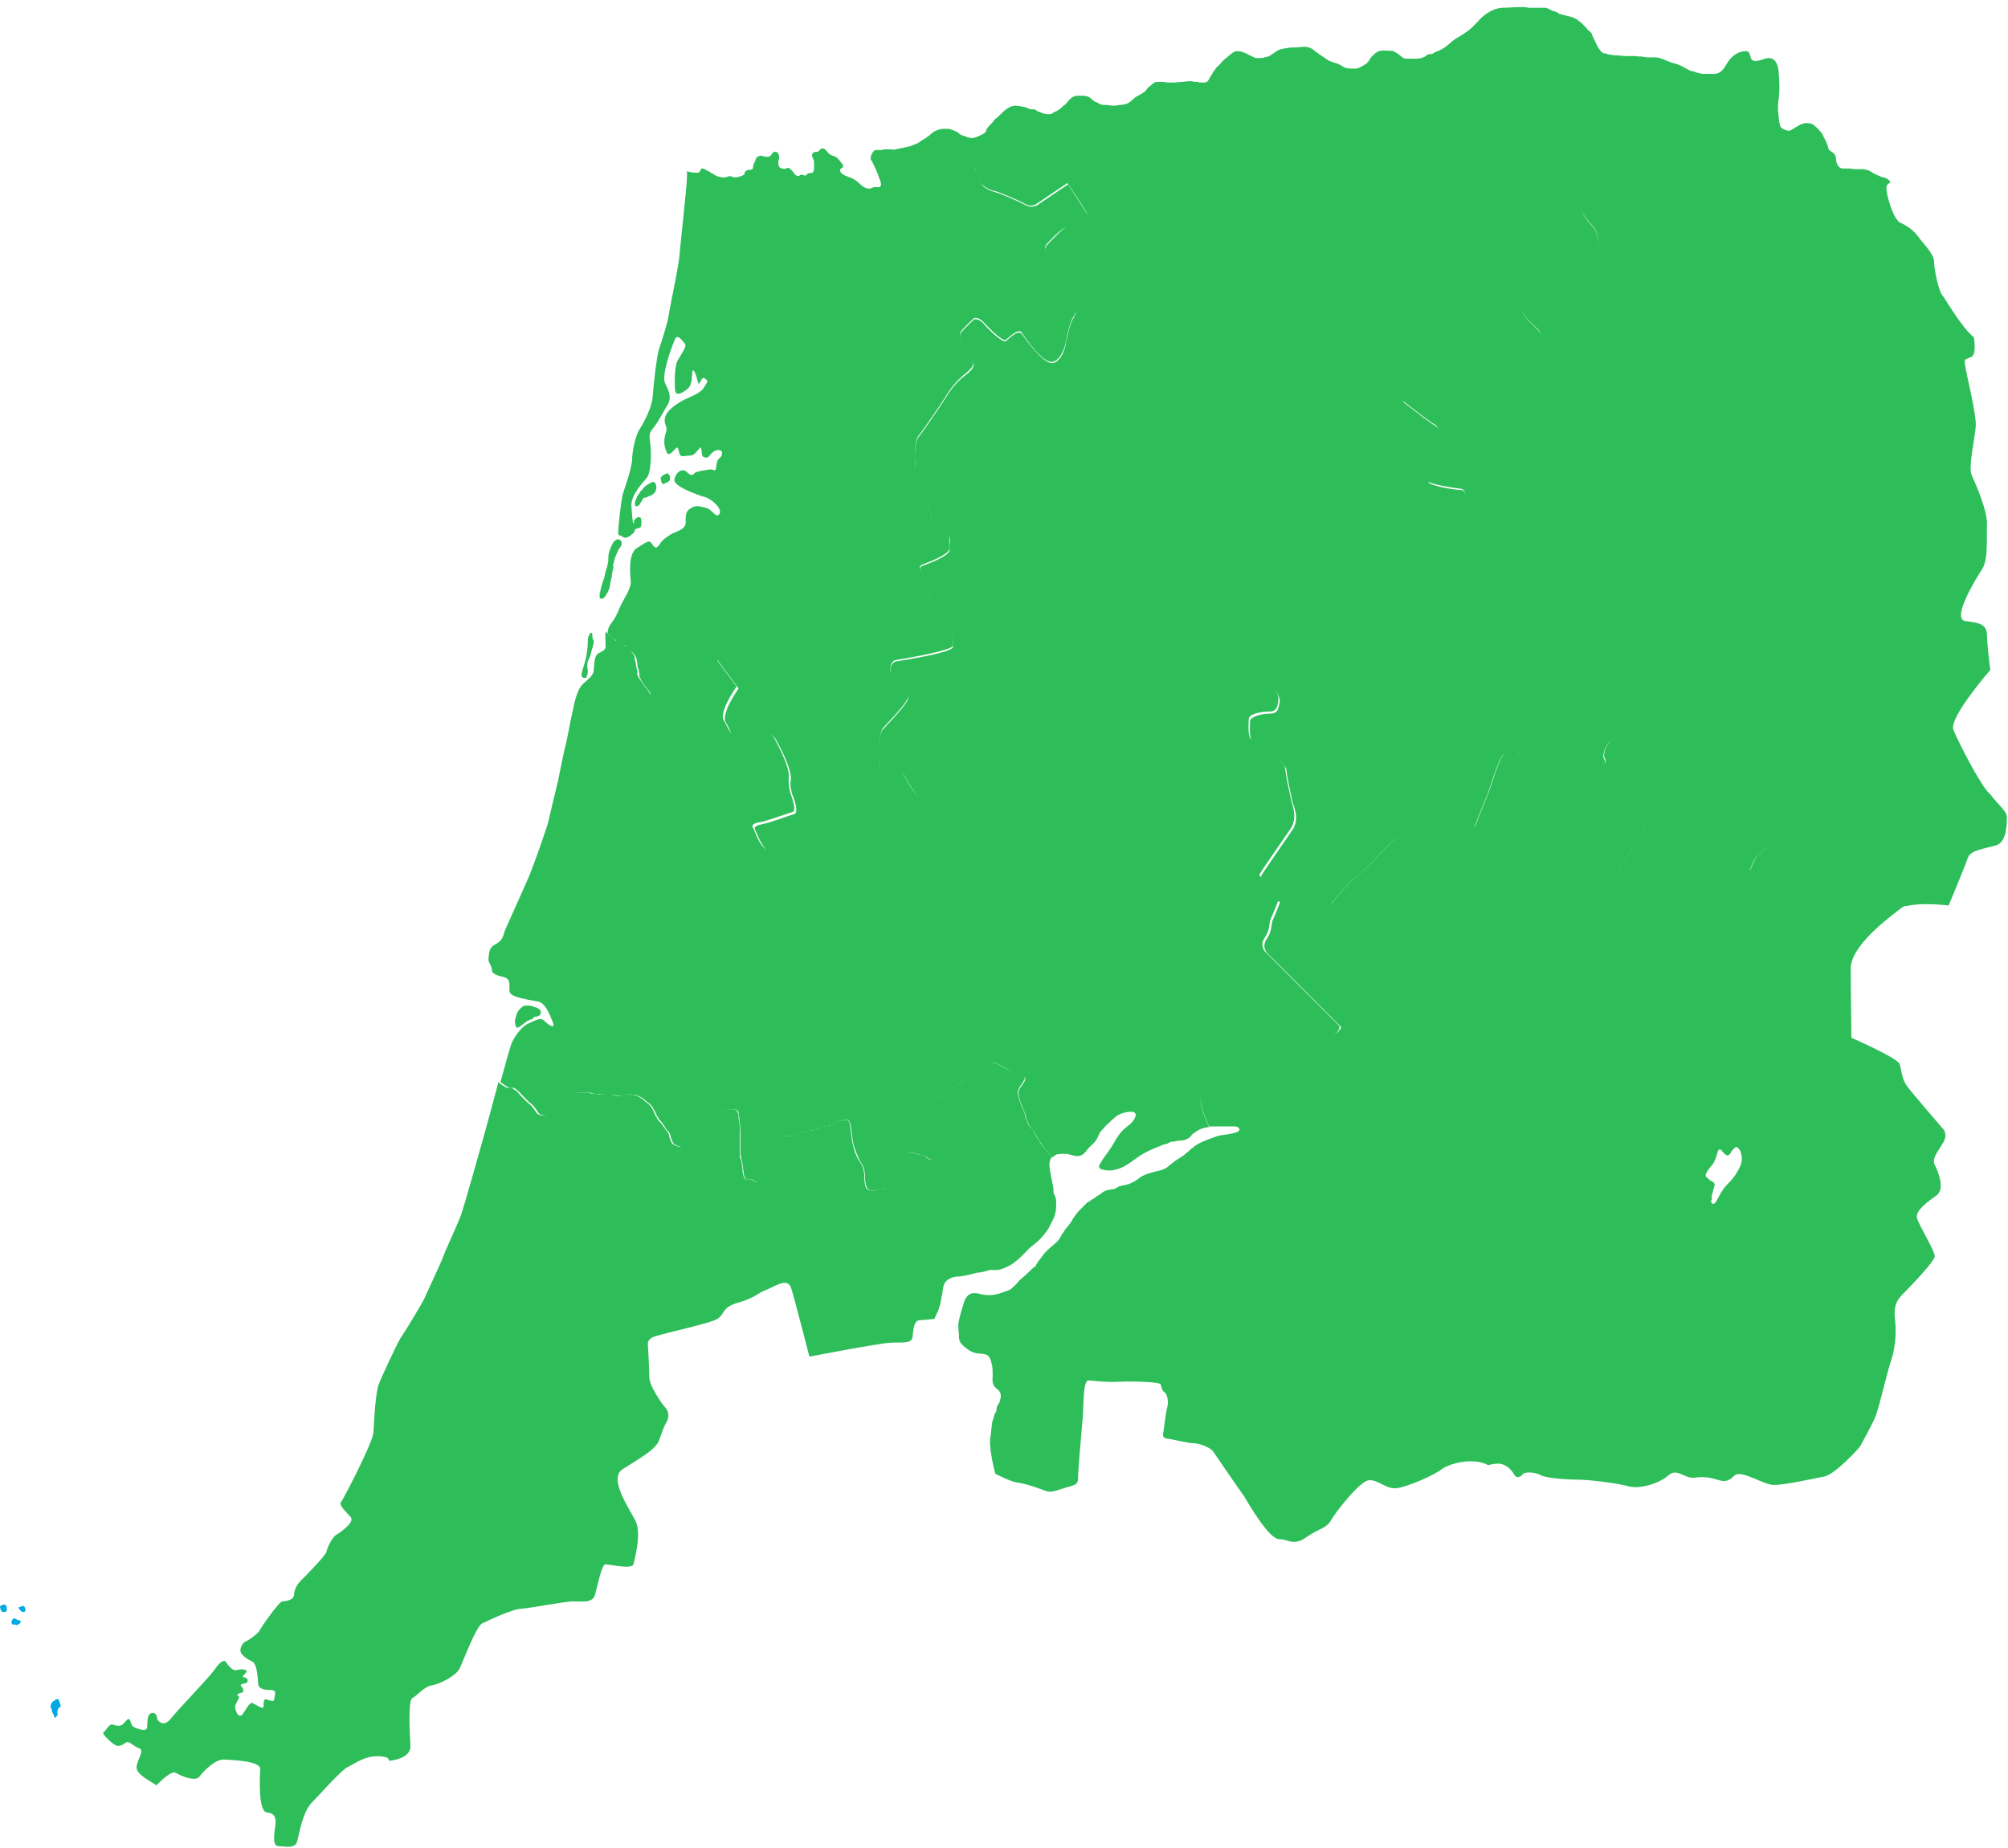 <svg width="239" height="220" viewBox="0 0 239 220" fill="none" xmlns="http://www.w3.org/2000/svg">
<path d="M238.867 97.307C238.867 98.016 238.867 100.221 237.607 100.614C236.347 101.008 234.536 101.166 234.221 102.111C233.906 103.055 231.937 107.78 231.937 107.78C231.937 107.78 228.708 107.387 226.897 107.859C225.559 106.599 223.196 104.315 222.803 103.843C222.251 103.134 221.621 103.292 221.621 103.292C221.621 103.292 217.684 103.056 216.267 103.134C214.928 103.213 214.298 102.504 213.747 102.111C213.274 101.717 211.542 100.693 211.069 100.614C210.597 100.457 209.573 101.559 209.258 101.796C208.865 101.953 208.628 102.819 208.392 103.292C208.235 103.843 207.762 103.764 207.211 103.922C206.738 104.079 203.982 104.394 203.116 104.315C202.25 104.237 198.943 104.945 198.391 104.867C197.84 104.788 193.194 104.079 192.643 104.158C192.092 104.237 193.352 102.268 193.982 101.481C194.533 100.693 195.635 98.488 196.187 97.543C196.738 96.598 196.816 91.401 196.895 90.771C196.974 90.141 195.872 89.433 195.084 88.802C194.297 88.173 192.407 88.173 191.855 88.173C191.383 88.173 190.596 89.826 190.911 90.299C191.226 90.771 190.911 91.007 190.359 91.165C189.729 91.322 188.312 90.22 187.839 89.905C187.367 89.511 185.32 89.748 184.69 89.511C184.06 89.354 182.091 89.511 181.619 89.511C181.146 89.511 180.831 89.669 180.752 89.826C180.674 89.905 180.28 89.905 180.201 89.826C180.122 89.669 179.65 89.59 179.02 89.748C178.469 89.905 177.288 94 177.051 94.551C176.815 95.102 175.791 97.622 175.634 98.094C175.555 98.646 174.768 98.567 174.61 98.646C174.374 98.725 174.216 98.803 173.98 98.882C173.744 98.961 173.35 99.118 172.878 99.197C172.405 99.276 171.618 99.669 171.145 99.748C170.673 99.827 169.334 99.512 168.704 99.748C168.074 100.063 167.444 99.591 166.736 99.591C165.948 99.591 165.161 100.772 164.767 101.087C164.373 101.481 162.641 103.449 161.853 104C161.066 104.473 158.782 107.072 158.546 107.465C158.231 107.859 157.759 108.016 157.286 107.859C156.735 107.702 153.979 107.702 152.955 107.702C152.798 107.702 152.561 107.623 152.325 107.387C151.301 106.599 150.041 104.394 150.041 104.394C150.041 104.237 153.034 99.984 153.821 98.803C154.688 97.543 154.058 96.126 153.821 95.417C153.664 94.709 153.191 92.504 153.113 91.637C153.034 90.771 149.727 88.487 149.175 88.33C148.624 88.094 148.782 86.519 148.782 85.889C148.782 85.259 150.278 84.944 151.144 84.944C152.01 84.944 152.168 84.55 152.325 83.448C152.404 82.345 149.963 80.298 149.963 80.298C150.829 79.432 151.38 78.802 152.719 78.723C154.215 78.644 159.806 78.408 160.987 77.384C162.247 76.361 163.665 75.18 165.476 74.865C167.287 74.55 171.46 73.526 171.539 72.266C171.618 71.006 171.539 69.904 172.09 69.195C172.642 68.486 172.248 68.25 172.642 67.777C172.956 67.305 173.744 66.281 173.744 65.021C173.744 63.761 174.138 61.163 174.295 60.375C174.453 59.588 174.689 58.249 173.823 58.17C173.035 58.092 169.964 57.619 169.964 57.225C169.964 56.753 171.145 51.635 171.145 51.635C171.145 51.635 171.46 50.926 170.752 50.532C170.043 50.138 167.051 47.776 167.051 47.776C167.051 47.776 166.657 47.54 166.972 46.91C167.287 46.359 172.327 37.539 172.327 37.539L179.965 46.122L183.272 40.61C183.272 40.61 183.823 39.98 183.036 39.193C182.249 38.405 180.359 36.83 181.146 36.122C181.933 35.413 182.642 34.626 183.823 34.626C184.926 34.626 185.477 34.547 186.107 34.074C186.737 33.602 190.359 31.633 190.281 29.901C190.202 28.168 190.123 27.46 189.572 26.908C189.099 26.357 187.682 24.94 188.312 24.074C188.942 23.207 191.855 19.428 192.092 17.616C192.407 15.805 193.273 13.679 193.43 13.128C193.588 12.577 194.69 10.136 194.769 9.269C194.848 8.403 194.69 6.75 194.69 6.75C194.927 6.75 195.163 6.671 195.478 6.75C195.635 6.75 195.872 6.828 196.029 6.828C196.265 6.828 196.501 6.828 196.738 6.828C196.974 6.828 197.289 6.828 197.525 6.907C198.076 7.064 198.628 7.379 199.258 7.537C199.966 7.694 200.518 8.088 201.147 8.403C201.305 8.482 201.384 8.482 201.462 8.482C201.62 8.482 201.777 8.561 201.935 8.639C202.25 8.718 202.486 8.797 202.801 8.797C203.195 8.797 203.589 8.797 203.904 8.797C204.297 8.797 204.612 8.718 204.849 8.482C205.164 8.246 205.321 7.931 205.557 7.537C205.951 6.907 206.423 6.435 207.132 6.198C207.368 6.12 207.762 6.041 207.998 6.12C208.313 6.277 208.313 6.671 208.392 6.907C208.55 7.301 208.865 7.301 209.258 7.222C209.731 7.143 210.124 6.907 210.597 6.907C211.384 6.986 211.621 7.773 211.699 8.482C211.778 9.584 211.857 10.687 211.699 11.789C211.621 12.262 211.621 12.655 211.621 13.128C211.699 13.6 211.699 14.073 211.778 14.545C211.857 14.86 211.857 15.097 212.093 15.254C212.329 15.412 212.644 15.569 212.959 15.569C213.274 15.49 213.511 15.254 213.826 15.097C214.298 14.782 214.849 14.545 215.479 14.703C215.637 14.703 215.873 14.86 216.03 15.018C216.267 15.175 216.424 15.412 216.66 15.648C216.818 15.805 216.975 16.041 217.054 16.278C217.29 16.75 217.527 17.144 217.605 17.616C217.684 18.01 218.078 18.01 218.314 18.325C218.629 18.64 218.472 19.113 218.629 19.428C218.708 19.585 218.786 19.821 218.944 19.9C219.101 20.058 219.259 20.058 219.495 20.058C219.731 20.058 219.968 20.058 220.125 20.058C220.283 20.058 220.519 20.136 220.755 20.136C220.991 20.136 221.228 20.136 221.464 20.136H221.779C221.936 20.136 222.015 20.215 222.173 20.215C222.566 20.294 222.881 20.609 223.275 20.766C223.432 20.845 223.669 20.924 223.826 21.003C223.984 21.081 224.22 21.16 224.377 21.16C224.377 21.16 224.929 21.396 225.007 21.711C224.692 21.869 224.456 22.105 224.535 22.577C224.692 23.916 225.48 26.2 226.189 26.515C226.897 26.83 227.764 27.381 228.315 28.168C228.866 28.956 230.205 30.216 230.205 31.161C230.205 32.106 230.756 34.626 231.15 35.098C231.543 35.57 233.512 39.035 234.929 40.138C234.929 40.138 235.323 42.185 234.614 42.5C233.906 42.815 233.748 42.657 233.906 43.524C233.984 44.311 235.244 49.272 235.166 50.69C235.087 52.107 234.221 55.651 234.693 56.596C235.166 57.619 236.583 60.848 236.504 62.502C236.426 64.155 236.662 66.517 235.953 67.699C235.166 68.88 232.252 73.683 233.906 73.92C235.559 74.156 236.426 74.235 236.504 75.573C236.504 76.912 236.898 79.747 236.898 79.747C236.898 79.747 232.016 85.338 232.488 86.834C233.039 88.251 235.953 93.921 236.898 94.551C237.607 95.575 238.945 96.598 238.867 97.307Z" fill="#2DBE5A"/>
<path d="M194.848 9.427C194.848 10.293 193.745 12.655 193.509 13.285C193.352 13.837 192.485 15.963 192.17 17.774C191.855 19.585 189.021 23.365 188.391 24.231C187.761 25.097 189.178 26.515 189.651 27.066C190.123 27.617 190.202 28.326 190.359 30.058C190.438 31.791 186.816 33.759 186.186 34.232C185.556 34.704 185.083 34.783 183.902 34.783C182.8 34.783 182.012 35.571 181.225 36.279C180.437 36.988 182.406 38.563 183.115 39.35C183.902 40.138 183.351 40.768 183.351 40.768L180.044 46.28L172.405 37.697C172.405 37.697 167.365 46.437 167.05 47.067C166.736 47.619 167.129 47.934 167.129 47.934C167.129 47.934 170.122 50.296 170.83 50.69C171.539 51.083 171.224 51.792 171.224 51.792C171.224 51.792 170.043 56.989 170.043 57.383C170.043 57.777 173.114 58.328 173.901 58.328C174.768 58.407 174.453 59.745 174.374 60.533C174.216 61.32 173.823 63.919 173.823 65.179C173.823 66.439 173.035 67.541 172.72 67.935C172.405 68.407 172.799 68.722 172.169 69.352C171.618 70.061 171.618 71.242 171.618 72.424C171.539 73.605 167.444 74.707 165.554 75.022C163.743 75.337 162.326 76.518 161.066 77.542C159.806 78.566 154.294 78.802 152.798 78.881C151.459 78.959 150.908 79.589 150.041 80.456C149.963 80.534 149.884 80.692 149.726 80.77C148.703 81.794 146.183 84.472 145.474 85.18C144.687 85.889 141.616 87.543 140.513 88.094C139.411 88.566 137.363 89.905 137.048 90.299C136.733 90.692 134.844 92.267 133.584 93.37C132.324 94.472 130.119 96.598 129.095 97.543C128.071 98.488 125.394 97.78 124.528 97.465C123.662 97.15 122.48 97.15 121.299 97.15C120.118 97.15 117.362 98.488 116.811 98.882C116.26 99.197 115.787 98.725 115.551 98.331C115.315 97.937 113.818 97.543 113.031 97.071C112.243 96.598 110.354 95.732 109.724 95.338C109.172 94.945 107.991 92.976 107.597 92.267C107.204 91.559 105.944 91.637 104.999 91.716C104.92 91.716 104.841 91.716 104.763 91.795C104.763 91.795 104.369 87.543 105.078 86.834C105.708 86.125 108.385 83.448 108.07 82.975C107.755 82.503 105.865 80.534 105.944 79.983C106.023 79.353 106.101 78.881 106.653 78.723C107.204 78.644 113.425 77.699 113.425 76.991C113.346 76.282 113.582 75.18 112.873 74.707C112.165 74.235 111.062 72.975 110.826 71.793C110.59 70.612 110.275 69.431 110.039 68.801C109.802 68.25 109.251 67.62 109.724 67.384C110.275 67.147 113.188 66.203 113.031 65.336C112.952 64.47 113.346 63.84 112.558 63.289C111.771 62.738 110.905 62.502 110.905 62.108C110.905 61.793 110.511 60.297 110.354 59.667C110.196 58.958 108.936 56.202 108.936 55.651C108.936 55.021 108.7 52.816 109.33 52.028C109.96 51.241 112.322 47.776 112.637 47.225C112.952 46.674 113.582 45.807 114.37 45.099C115.157 44.39 116.338 43.839 115.708 42.815C115.157 41.791 113.74 40.295 114.448 39.508C115.078 38.799 115.945 38.012 115.945 38.012C115.945 38.012 116.417 37.854 117.047 38.484C117.598 39.193 119.331 40.846 119.724 40.61C120.118 40.295 121.142 39.193 121.614 39.744C122.008 40.295 124.292 43.524 125.394 43.209C126.575 42.815 126.89 40.846 126.89 40.689C126.89 40.61 127.363 38.484 127.678 38.012C127.993 37.539 128.229 36.83 127.756 36.752C127.284 36.594 126.654 36.279 126.339 35.571C126.024 34.862 124.528 30.294 124.528 30.294C124.528 30.294 124.134 29.743 124.607 29.192C125.079 28.72 126.418 27.145 127.363 26.751C128.308 26.357 129.725 25.963 129.41 25.412C129.095 24.861 127.048 21.79 127.048 21.79L123.425 24.231C123.425 24.231 122.795 24.782 121.929 24.231C121.063 23.759 119.094 22.971 118.701 22.814C118.228 22.735 117.126 22.42 116.811 21.79C116.417 21.16 116.26 20.53 116.023 20.136C115.787 19.743 115.708 19.585 115.945 19.191C116.102 18.798 117.677 16.357 117.362 15.412C117.441 15.412 117.441 15.333 117.519 15.254C117.677 15.018 117.913 14.782 118.149 14.545C118.228 14.467 118.307 14.309 118.464 14.152C118.622 14.073 118.779 13.915 118.937 13.758C119.252 13.443 119.488 13.207 119.803 12.97C119.961 12.892 120.039 12.813 120.197 12.734C120.354 12.655 120.512 12.655 120.669 12.577C121.063 12.577 121.535 12.655 121.929 12.734C122.165 12.813 122.402 12.892 122.559 12.97C122.717 13.049 122.953 12.97 123.189 13.049C123.268 13.049 123.347 13.128 123.425 13.207C123.504 13.285 123.74 13.285 123.819 13.364C123.977 13.443 124.055 13.443 124.213 13.522C124.37 13.522 124.607 13.6 124.764 13.6C124.922 13.6 125.079 13.6 125.237 13.522C125.315 13.443 125.394 13.364 125.473 13.364C125.552 13.285 125.63 13.285 125.788 13.207C125.945 13.128 126.103 12.97 126.26 12.892L126.575 12.577C126.654 12.498 126.733 12.498 126.811 12.419C126.969 12.262 127.126 12.025 127.284 11.868C127.363 11.789 127.52 11.632 127.678 11.553C127.756 11.474 127.993 11.474 128.071 11.396C128.308 11.396 128.544 11.396 128.701 11.396C129.016 11.396 129.41 11.396 129.725 11.632C129.883 11.71 129.961 11.868 130.119 11.947C130.197 12.025 130.276 12.104 130.355 12.104C130.591 12.183 130.827 12.341 130.985 12.419C131.221 12.498 131.457 12.498 131.694 12.498C131.93 12.498 132.166 12.577 132.481 12.577C132.717 12.577 132.954 12.577 133.19 12.498C133.347 12.498 133.584 12.498 133.741 12.419C133.741 12.419 133.82 12.419 133.899 12.419C133.977 12.419 134.056 12.341 134.135 12.341C134.292 12.262 134.45 12.183 134.529 12.104C134.844 11.868 135.001 11.632 135.316 11.474C135.631 11.317 135.867 11.159 136.103 11.002C136.261 10.923 136.418 10.766 136.497 10.608C136.576 10.529 136.655 10.372 136.812 10.293C136.97 10.214 137.048 10.057 137.206 9.978C137.285 9.899 137.285 9.899 137.363 9.821C137.6 9.742 137.915 9.742 138.23 9.742C138.545 9.742 138.781 9.821 139.096 9.821C139.332 9.821 139.568 9.821 139.804 9.821C140.119 9.821 140.434 9.742 140.749 9.742C140.986 9.742 141.301 9.663 141.537 9.663C141.773 9.663 141.931 9.663 142.167 9.742C142.246 9.742 142.403 9.742 142.482 9.742C142.561 9.742 142.718 9.821 142.797 9.821C142.954 9.821 143.191 9.821 143.348 9.821C143.506 9.821 143.663 9.742 143.742 9.663C143.899 9.506 143.978 9.191 144.135 9.033C144.214 8.876 144.293 8.797 144.372 8.639C144.45 8.482 144.608 8.324 144.687 8.167C144.765 8.009 144.923 7.931 145.08 7.773C145.159 7.694 145.159 7.616 145.238 7.616C145.317 7.458 145.474 7.38 145.553 7.222C145.71 7.143 145.789 6.986 145.947 6.907C146.104 6.75 146.34 6.592 146.498 6.435C146.655 6.356 146.892 6.12 147.049 6.12C147.207 6.041 147.443 6.12 147.6 6.12C148.073 6.198 148.467 6.435 148.939 6.671C149.096 6.75 149.254 6.828 149.49 6.907C149.648 6.907 149.805 6.907 149.963 6.907C150.12 6.907 150.356 6.907 150.514 6.828C150.829 6.75 151.065 6.75 151.301 6.513C151.616 6.356 151.853 6.12 152.168 5.962C152.325 5.883 152.483 5.883 152.64 5.805C152.798 5.805 153.034 5.726 153.191 5.726C153.506 5.647 153.821 5.647 154.136 5.647C154.53 5.647 154.845 5.568 155.239 5.568C155.554 5.568 155.947 5.647 156.262 5.883C156.341 5.962 156.499 6.041 156.656 6.198C156.814 6.277 156.971 6.435 157.129 6.513C157.365 6.671 157.68 6.907 157.916 7.065C158.467 7.458 159.176 7.458 159.727 7.852C160.121 8.167 160.672 8.167 161.145 8.167C161.617 8.246 162.168 7.852 162.562 7.616C162.798 7.458 162.956 7.222 163.034 7.065C163.192 6.75 163.428 6.592 163.586 6.435C163.743 6.277 163.979 6.12 164.294 6.041C164.609 5.962 164.924 6.041 165.239 6.041C165.397 6.041 165.554 6.041 165.633 6.041C165.791 6.041 165.869 6.12 166.027 6.198C166.263 6.277 166.499 6.513 166.735 6.671C166.972 6.907 167.129 6.986 167.444 6.986C167.759 6.986 167.995 6.986 168.31 6.986C168.625 6.986 168.862 6.986 169.177 6.907C169.413 6.828 169.649 6.75 169.885 6.513C170.043 6.435 170.2 6.435 170.358 6.435C170.515 6.435 170.673 6.277 170.83 6.198C171.303 6.041 171.775 5.805 172.169 5.49C172.641 5.096 173.035 4.702 173.508 4.466C174.059 4.151 174.531 3.836 175.004 3.442C175.398 3.127 175.712 2.734 176.027 2.419C176.736 1.631 177.76 1.001 178.784 0.922C179.492 0.922 180.201 0.844 180.91 0.844C181.225 0.844 181.618 0.844 181.933 0.922C182.248 0.922 182.406 0.922 182.721 0.922H183.902C184.06 0.922 184.217 1.001 184.375 1.08C184.532 1.159 184.69 1.237 184.847 1.316C185.005 1.316 185.162 1.395 185.32 1.474C185.398 1.474 185.477 1.552 185.556 1.631C185.871 1.71 186.107 1.789 186.422 1.867C186.658 1.946 186.894 1.946 187.052 2.025C187.603 2.182 188.076 2.576 188.469 2.97C188.548 3.048 188.627 3.127 188.706 3.206C188.784 3.285 188.863 3.363 188.942 3.521C189.021 3.6 189.178 3.678 189.336 3.836C189.414 3.915 189.493 4.072 189.493 4.151C189.651 4.545 189.887 4.938 190.044 5.332C190.202 5.568 190.28 5.805 190.438 5.962C190.517 6.041 190.595 6.198 190.753 6.277C190.832 6.356 190.989 6.356 191.068 6.356C191.304 6.435 191.54 6.513 191.777 6.513C192.013 6.592 192.249 6.592 192.485 6.592C192.8 6.592 193.115 6.671 193.43 6.671C193.824 6.671 194.296 6.671 194.69 6.671C194.769 6.671 194.769 6.671 194.848 6.671C194.769 6.907 194.926 8.482 194.848 9.427Z" fill="#2DBE5A"/>
<path d="M231.307 135.971C231.937 134.869 231.15 134.239 231.15 134.239C231.15 134.239 227.606 130.144 226.976 129.278C226.346 128.412 226.346 127.467 226.11 126.679C225.952 125.97 220.362 123.529 220.362 123.529C220.362 123.529 220.283 117.938 220.283 115.261C220.283 112.584 224.85 109.198 226.189 108.174C226.346 108.016 226.661 107.859 226.976 107.78C225.637 106.52 223.275 104.237 222.881 103.764C222.33 103.055 221.7 103.213 221.7 103.213C221.7 103.213 217.763 102.977 216.345 103.055C215.007 103.134 214.377 102.425 213.826 102.032C213.353 101.638 211.621 100.614 211.148 100.536C210.676 100.378 209.652 101.481 209.337 101.717C208.943 101.874 208.707 102.74 208.471 103.213C208.313 103.764 207.841 103.685 207.29 103.843C206.817 104 204.061 104.315 203.195 104.237C202.329 104.158 199.021 104.867 198.47 104.788C197.919 104.709 193.273 104 192.722 104.079C192.171 104.158 193.43 102.189 194.06 101.402C194.612 100.614 195.714 98.409 196.265 97.465C196.817 96.519 196.895 91.322 196.974 90.692C197.053 90.062 195.95 89.354 195.163 88.724C194.375 88.094 192.486 88.094 191.934 88.094C191.462 88.094 190.674 89.747 190.989 90.22C191.304 90.692 190.989 90.929 190.438 91.086C189.808 91.244 188.391 90.141 187.918 89.826C187.446 89.432 185.398 89.669 184.768 89.432C184.138 89.275 182.17 89.432 181.697 89.432C181.225 89.432 180.91 89.59 180.831 89.747C180.752 89.826 180.359 89.826 180.28 89.747C180.201 89.59 179.729 89.511 179.099 89.669C178.548 89.826 177.366 93.921 177.13 94.472C176.894 95.023 175.87 97.543 175.713 98.016C175.634 98.567 174.846 98.488 174.689 98.567C174.453 98.646 174.295 98.724 174.059 98.803C173.823 98.882 173.429 99.039 172.957 99.118C172.484 99.197 171.697 99.591 171.224 99.669C170.752 99.748 169.413 99.433 168.783 99.669C168.153 99.984 167.523 99.512 166.814 99.512C166.027 99.512 165.24 100.693 164.846 101.008C164.452 101.402 162.72 103.37 161.932 103.922C161.145 104.394 158.861 106.993 158.625 107.386C158.31 107.78 157.837 107.938 157.365 107.78C156.814 107.623 154.058 107.623 153.034 107.623C152.876 107.623 152.64 107.544 152.404 107.308C152.404 107.308 151.695 109.119 151.459 109.591C151.302 110.064 151.38 110.93 150.75 111.796C150.12 112.741 150.829 113.45 150.829 113.45C150.829 113.45 159.176 121.797 159.57 122.191C159.964 122.584 157.522 124.159 156.499 124.868C155.475 125.577 154.845 126.6 153.979 127.939C153.113 129.278 152.089 129.278 150.987 129.593C149.963 129.986 148.073 129.042 146.971 128.727C145.868 128.412 143.663 129.986 143.033 130.459C142.561 130.853 143.506 133.215 143.899 134.081C143.978 134.081 144.057 134.081 144.214 134.081C144.766 134.081 145.396 134.081 146.026 134.081C146.341 134.081 146.656 134.081 146.971 134.081C147.128 134.081 147.443 134.16 147.522 134.396C147.6 134.869 146.341 134.947 146.104 135.026C145.474 135.105 144.923 135.184 144.372 135.42C143.742 135.656 143.033 135.892 142.403 136.286C142.246 136.365 142.009 136.601 141.773 136.759C141.616 136.916 141.458 137.074 141.222 137.231C140.828 137.625 140.356 137.861 139.883 138.176C139.647 138.333 139.411 138.57 139.175 138.727C138.86 139.042 138.387 139.278 137.915 139.357C137.049 139.593 136.104 139.751 135.395 140.381C135.08 140.617 134.765 140.775 134.371 140.932C134.214 141.011 133.977 141.011 133.82 141.09C133.741 141.09 133.584 141.09 133.426 141.168C133.19 141.168 133.032 141.326 132.875 141.405C132.796 141.405 132.796 141.483 132.718 141.483C132.56 141.562 132.481 141.562 132.324 141.562C132.088 141.641 131.851 141.641 131.615 141.72C131.221 141.877 130.985 142.192 130.591 142.35C130.434 142.507 130.198 142.665 130.04 142.743C129.883 142.822 129.646 143.058 129.41 143.137C129.253 143.295 129.095 143.452 128.938 143.609C128.78 143.767 128.623 143.924 128.465 144.082C128.15 144.397 127.914 144.791 127.678 145.106C127.52 145.499 127.205 145.814 126.969 146.129C126.812 146.287 126.654 146.523 126.575 146.681C126.418 146.838 126.339 147.074 126.182 147.311C126.024 147.626 125.709 147.94 125.394 148.177C125.237 148.334 125 148.492 124.843 148.649C124.685 148.807 124.528 148.964 124.37 149.122C124.213 149.279 124.056 149.515 123.898 149.752C123.741 149.909 123.583 150.145 123.426 150.382C123.347 150.46 123.347 150.539 123.268 150.697C123.189 150.775 123.032 150.854 122.953 150.933C122.559 151.327 122.087 151.72 121.693 152.114C121.457 152.271 121.221 152.508 121.063 152.744C120.748 153.059 120.512 153.295 120.197 153.531C119.724 153.689 119.331 153.846 118.858 154.004C118.543 154.083 118.15 154.161 117.835 154.161C117.52 154.161 117.205 154.161 116.89 154.083C116.575 154.004 116.26 153.925 115.945 153.925C115.236 153.925 114.842 154.555 114.685 155.185C114.527 155.658 114.449 156.051 114.291 156.524C114.212 156.918 114.055 157.39 114.055 157.784C114.055 158.177 114.134 158.571 114.134 158.886C114.134 159.201 114.134 159.516 114.291 159.752C114.449 160.067 114.764 160.304 115.078 160.54C115.472 160.855 115.866 161.012 116.26 161.091C116.653 161.17 117.047 161.091 117.362 161.249C117.756 161.406 117.913 161.8 117.992 162.193C118.15 162.666 118.15 163.138 118.15 163.69C118.15 164.083 118.071 164.477 118.228 164.792C118.307 165.107 118.622 165.265 118.858 165.501C119.173 165.816 119.173 166.288 119.016 166.682C119.016 166.839 118.937 166.997 118.858 167.076C118.858 167.154 118.78 167.233 118.701 167.312C118.622 167.548 118.622 167.863 118.543 168.099C118.465 168.178 118.386 168.257 118.386 168.336C118.307 168.493 118.307 168.729 118.228 168.887C118.15 169.123 118.071 169.281 118.071 169.517C117.992 169.911 117.992 170.383 117.913 170.855C117.835 171.17 117.835 171.485 117.835 171.8C117.913 173.06 118.15 174.242 118.465 175.423C119.252 175.816 120.197 176.289 120.906 176.446C122.166 176.604 123.583 177.155 124.055 177.313C124.528 177.47 124.764 177.785 126.103 177.313C127.442 176.84 128.308 176.919 128.308 176.053C128.308 175.108 128.702 170.698 128.859 168.887C129.016 167.076 128.859 164.162 129.646 164.32C130.513 164.398 131.851 164.556 133.19 164.477C134.529 164.398 138.072 164.477 138.151 164.792C138.23 165.186 138.387 165.658 138.623 165.737C138.781 165.816 139.175 166.603 138.938 167.469C138.702 168.336 138.545 170.226 138.466 170.462C138.466 170.698 138.23 171.17 138.938 171.249C139.647 171.328 141.38 171.8 142.167 171.8C143.033 171.879 144.057 172.352 144.372 172.745C144.687 173.218 147.443 177.234 148.073 178.1C148.624 179.045 151.065 183.219 152.246 183.219C152.955 183.219 153.428 183.534 153.979 183.534C154.373 183.534 154.845 183.455 155.475 182.982C157.129 181.88 157.916 181.88 158.389 181.014C158.861 180.147 161.775 176.368 162.877 176.21C163.98 176.053 164.846 177.234 166.184 177.155C167.523 176.998 170.752 175.58 171.618 174.872C172.327 174.32 175.161 173.375 177.13 174.399C177.445 174.32 177.76 174.242 178.075 174.242C179.02 174.084 179.886 174.872 180.201 175.501C180.516 176.053 180.989 175.816 181.225 175.501C181.382 175.187 182.642 175.186 183.351 175.58C184.06 175.974 186.58 176.131 187.84 176.131C189.099 176.131 192.407 176.525 193.824 176.919C195.242 177.313 197.604 176.525 198.628 175.58C199.651 174.714 200.518 176.053 201.699 175.895C202.88 175.738 203.589 175.895 204.376 176.131C205.164 176.368 205.636 176.446 206.424 175.659C207.211 174.872 209.888 176.761 211.148 176.761C212.487 176.761 216.031 175.974 217.212 175.738C218.472 175.423 221.149 172.509 221.385 172.194C221.543 171.879 222.724 169.832 223.275 168.493C223.748 167.154 224.771 162.745 225.086 161.957C225.401 161.091 225.795 159.122 225.559 157.154C225.322 155.185 225.874 154.634 226.897 153.61C227.842 152.665 230.126 150.224 230.283 149.594C230.362 148.964 228.394 145.893 228.157 144.948C228 144.003 229.575 142.98 230.52 142.271C231.543 141.483 230.677 139.436 230.205 138.491C230.047 137.704 230.677 137.074 231.307 135.971ZM207.132 138.806C206.817 139.515 206.345 140.223 205.794 140.775C205.479 141.09 205.242 141.326 205.006 141.72C204.77 142.035 204.612 142.428 204.376 142.822C204.297 142.98 204.14 143.294 203.904 143.294C203.746 143.294 203.667 143.137 203.667 142.98C203.667 142.901 203.667 142.901 203.746 142.822C203.746 142.743 203.746 142.665 203.746 142.665C203.746 142.507 203.746 142.428 203.746 142.271C203.746 142.192 203.825 142.113 203.825 142.035C203.904 141.72 203.982 141.405 204.061 141.168C204.14 140.932 203.982 140.696 203.746 140.617C203.589 140.538 203.431 140.46 203.352 140.302C203.274 140.223 203.037 140.145 203.037 139.987C202.959 139.83 203.116 139.593 203.195 139.436C203.352 139.2 203.51 138.963 203.746 138.727C203.982 138.491 204.061 138.176 204.219 137.861C204.297 137.704 204.297 137.546 204.376 137.31C204.455 137.152 204.455 136.995 204.534 136.916C204.691 136.68 204.927 136.916 205.006 137.074C205.164 137.231 205.4 137.546 205.636 137.546C205.715 137.546 205.872 137.389 205.951 137.31C206.03 137.152 206.109 136.995 206.266 136.837C206.424 136.68 206.581 136.444 206.817 136.601C207.132 136.837 207.211 137.231 207.29 137.546C207.368 138.019 207.29 138.412 207.132 138.806Z" fill="#2DBE5A"/>
<path d="M124.607 29.035C124.134 29.507 124.528 30.137 124.528 30.137C124.528 30.137 126.024 34.704 126.339 35.413C126.654 36.122 127.284 36.437 127.756 36.594C128.229 36.752 127.993 37.382 127.678 37.854C127.363 38.327 126.89 40.374 126.89 40.531C126.89 40.689 126.496 42.657 125.394 43.051C124.213 43.445 122.008 40.216 121.614 39.586C121.22 39.035 120.118 40.138 119.724 40.453C119.331 40.689 117.677 39.035 117.047 38.327C116.417 37.697 115.945 37.854 115.945 37.854C115.945 37.854 115.078 38.642 114.448 39.35C113.74 40.138 115.157 41.634 115.708 42.657C116.26 43.681 115.078 44.232 114.37 44.941C113.582 45.65 112.952 46.516 112.637 47.067C112.322 47.618 109.96 51.083 109.33 51.871C108.7 52.658 108.936 54.942 108.936 55.493C109.015 56.044 110.196 58.8 110.354 59.509C110.511 60.218 110.905 61.635 110.905 61.95C110.905 62.265 111.771 62.501 112.558 63.131C113.267 63.683 112.873 64.313 113.031 65.179C113.11 66.045 110.275 66.99 109.724 67.226C109.172 67.462 109.724 68.092 110.039 68.644C110.275 69.195 110.59 70.455 110.826 71.636C111.062 72.817 112.165 74.156 112.873 74.549C113.582 75.022 113.346 76.203 113.425 76.833C113.425 77.463 107.125 78.487 106.653 78.566C106.101 78.644 106.023 79.195 105.944 79.826C105.865 80.377 107.834 82.345 108.07 82.818C108.385 83.29 105.708 85.968 105.078 86.676C104.448 87.385 104.763 91.637 104.763 91.637C103.739 91.874 101.455 93.37 100.983 93.527C100.51 93.685 100.432 98.409 100.353 99.669C100.274 100.929 98.227 101.796 97.439 101.874C96.652 101.953 95.471 101.796 95.077 101.638C94.604 101.481 92.872 101.559 91.848 101.481C90.825 101.402 90.116 99.197 89.88 98.803C89.644 98.409 90.116 98.252 90.746 98.094C91.455 98.016 93.896 97.071 94.526 96.913C95.156 96.756 94.447 94.866 94.289 94.551C94.211 94.236 93.975 93.448 94.132 92.74C94.211 92.031 93.659 90.456 92.478 88.251C91.297 85.968 88.935 88.173 87.911 87.858C86.887 87.621 87.045 87.07 86.415 86.046C85.706 85.023 87.911 81.952 87.911 81.952L85.391 78.566L80.352 84.708L77.595 82.818C77.438 82.66 77.359 82.424 77.202 82.188C77.123 82.109 77.044 81.952 76.887 81.794C76.808 81.715 76.729 81.637 76.65 81.479C76.572 81.322 76.414 81.164 76.335 81.007C76.257 80.849 76.178 80.692 76.099 80.534C76.099 80.456 76.099 80.377 76.099 80.219C76.099 80.141 76.02 79.983 76.02 79.826C76.02 79.747 76.02 79.668 75.942 79.51C75.863 79.353 75.863 79.195 75.863 79.038C75.863 78.88 75.784 78.723 75.784 78.566C75.784 78.487 75.706 78.329 75.706 78.251C75.548 77.936 75.391 77.778 75.154 77.542C75.076 77.463 74.839 77.384 74.76 77.227C74.603 77.148 74.524 76.991 74.445 76.912C74.367 76.833 74.288 76.754 74.131 76.754C74.052 76.676 73.973 76.676 73.894 76.676C73.737 76.676 73.579 76.597 73.422 76.439C73.343 76.282 73.186 76.124 73.028 76.046C72.949 75.967 72.871 75.888 72.713 75.809C72.634 75.731 72.634 75.731 72.556 75.652C72.477 75.573 72.398 75.495 72.319 75.416C72.319 74.943 72.477 74.549 72.713 74.234C73.343 73.526 73.737 72.345 73.973 71.872C74.209 71.4 75.154 69.982 75.076 69.195C74.997 68.329 74.76 65.888 75.784 65.257C76.808 64.628 77.202 64.234 77.517 64.628C77.832 65.021 77.989 65.494 78.462 64.864C78.855 64.234 79.17 64.076 79.722 63.683C80.273 63.289 81.533 63.131 81.611 62.265C81.611 61.478 81.533 60.926 82.163 60.533C82.793 60.06 83.344 60.297 84.052 60.454C84.761 60.611 85.234 61.793 85.627 61.163C86.021 60.611 84.761 59.43 83.974 59.194C83.108 58.958 80.037 57.855 80.273 57.068C80.43 56.202 81.218 55.651 81.769 56.202C82.32 56.753 82.478 56.517 82.714 56.281C82.871 56.123 83.895 55.966 84.446 55.887C84.998 55.808 85.155 56.281 85.234 55.651C85.312 55.021 85.391 54.706 85.627 54.548C85.864 54.391 86.179 53.761 85.706 53.603C85.234 53.446 84.761 53.839 84.525 54.154C84.289 54.469 84.131 54.548 83.737 54.391C83.344 54.233 83.659 52.895 83.265 53.367C82.793 53.839 82.635 54.233 82.084 54.233C81.533 54.233 81.06 54.469 80.903 54.076C80.745 53.682 80.745 53.052 80.43 53.367C80.115 53.682 79.564 54.469 79.328 53.761C79.013 53.052 79.013 52.422 79.17 51.792C79.328 51.241 79.406 51.083 79.249 50.69C79.091 50.217 79.013 49.902 79.328 49.272C79.722 48.642 80.509 48.091 81.218 47.697C81.926 47.303 83.265 46.91 83.737 46.201C84.131 45.492 84.368 45.414 84.052 45.177C83.737 44.941 83.659 44.862 83.422 45.335C83.186 45.807 83.108 45.729 83.029 45.335C82.95 44.941 82.478 43.445 82.399 44.39C82.32 45.256 82.32 45.886 81.848 46.28C81.375 46.673 80.43 47.303 80.352 46.437C80.273 45.571 80.273 43.602 80.666 42.894C81.06 42.185 81.769 41.24 81.533 40.925C81.296 40.689 80.588 39.508 80.273 40.531C79.879 41.476 78.698 44.705 79.17 45.65C79.643 46.595 80.037 47.382 79.328 48.406C78.698 49.508 78.225 50.375 77.832 50.847C77.438 51.32 77.202 51.635 77.359 52.501C77.517 53.367 77.595 56.123 76.965 56.91C76.335 57.619 75.076 59.037 75.154 60.218C75.233 61.478 75.312 62.423 75.469 62.423C75.548 62.423 75.784 63.131 75.312 63.525C74.839 63.919 74.524 64.155 74.131 63.919C73.816 63.604 73.579 63.919 73.579 63.368C73.579 62.816 73.894 59.745 74.131 58.8C74.445 57.855 75.154 55.808 75.233 54.784C75.233 53.761 75.627 51.792 76.178 51.005C76.729 50.138 77.595 48.406 77.674 47.303C77.753 46.122 78.147 42.421 78.462 41.476C78.777 40.531 79.328 38.878 79.564 37.697C79.722 36.515 80.903 31.161 80.903 30.058C80.981 29.035 81.769 22.105 81.769 21.002V20.372C81.926 20.451 82.163 20.451 82.32 20.53C82.635 20.53 82.95 20.609 83.186 20.53C83.344 20.451 83.344 20.215 83.501 20.058C83.58 20.058 83.58 20.058 83.659 20.058C83.816 20.136 83.974 20.136 84.131 20.294C84.289 20.372 84.525 20.451 84.683 20.609C84.84 20.688 84.998 20.766 85.234 20.924C85.627 21.081 86.257 21.239 86.651 21.002C86.887 20.924 87.045 21.002 87.281 21.081C87.439 21.16 87.675 21.081 87.832 21.081C87.99 21.002 88.226 21.003 88.462 20.845C88.541 20.766 88.62 20.766 88.62 20.688C88.62 20.609 88.62 20.53 88.698 20.451C88.777 20.294 89.013 20.215 89.25 20.215C89.486 20.215 89.644 20.136 89.644 19.821C89.644 19.742 89.644 19.585 89.722 19.506C89.722 19.427 89.801 19.349 89.88 19.191C89.959 18.955 89.958 18.798 90.195 18.64C90.352 18.561 90.588 18.483 90.746 18.561C90.982 18.64 91.218 18.719 91.455 18.64C91.612 18.64 91.691 18.561 91.77 18.483C91.848 18.404 91.848 18.246 92.006 18.168C92.163 18.01 92.557 18.01 92.636 18.325C92.715 18.483 92.793 18.719 92.715 18.955C92.636 19.113 92.636 19.27 92.636 19.427C92.636 19.585 92.715 19.9 92.872 19.979C93.029 20.058 93.344 20.136 93.581 20.058C93.738 19.979 93.817 19.9 93.975 20.058C94.132 20.136 94.29 20.372 94.447 20.53C94.526 20.688 94.683 20.845 94.841 20.924C94.998 21.003 95.156 20.924 95.234 20.845C95.392 20.766 95.471 20.766 95.628 20.845C95.786 20.924 95.864 20.924 95.943 20.845C96.101 20.688 96.179 20.609 96.337 20.609C96.494 20.609 96.731 20.609 96.809 20.451C96.888 20.294 96.888 20.136 96.888 19.979C96.888 19.821 96.888 19.585 96.888 19.427C96.888 19.27 96.888 19.113 96.809 18.955C96.731 18.798 96.652 18.64 96.652 18.483C96.652 18.246 96.809 18.168 96.967 18.089C97.124 18.089 97.282 18.089 97.439 18.01C97.518 17.931 97.597 17.774 97.754 17.695C98.148 17.538 98.384 18.01 98.621 18.246C98.935 18.561 99.408 18.561 99.644 18.798C99.802 18.955 99.959 19.113 100.038 19.27C100.195 19.427 100.353 19.585 100.353 19.742C100.353 19.9 100.274 19.979 100.117 20.058C99.959 20.136 99.959 20.294 100.038 20.451C100.274 20.845 100.668 20.924 101.062 21.081C101.534 21.239 101.928 21.475 102.322 21.869C102.637 22.184 103.188 22.577 103.66 22.42C103.818 22.341 103.975 22.262 104.211 22.262C104.369 22.262 104.526 22.341 104.684 22.262C105.078 22.105 104.684 21.317 104.605 21.081C104.448 20.609 104.211 20.058 103.975 19.585C103.896 19.427 103.818 19.191 103.66 19.034C103.581 18.876 103.66 18.719 103.66 18.561C103.739 18.404 103.818 18.168 103.975 18.01C104.054 17.853 104.29 17.853 104.448 17.853C104.526 17.853 104.605 17.853 104.684 17.853C104.763 17.853 104.841 17.853 104.999 17.853C105.078 17.853 105.156 17.774 105.235 17.774C105.393 17.774 105.471 17.774 105.629 17.774C105.786 17.774 105.944 17.774 106.023 17.774C106.18 17.774 106.416 17.853 106.574 17.774C106.968 17.695 107.361 17.616 107.755 17.538C108.149 17.459 108.464 17.38 108.779 17.223C108.936 17.144 109.094 17.144 109.172 17.065C109.33 16.986 109.487 16.908 109.645 16.75C109.96 16.593 110.196 16.435 110.511 16.199C110.826 15.963 110.984 15.726 111.377 15.569C111.535 15.49 111.692 15.412 111.85 15.412C112.007 15.333 112.243 15.333 112.401 15.333C112.558 15.333 112.795 15.333 112.952 15.333C113.11 15.412 113.267 15.412 113.425 15.49C113.582 15.569 113.818 15.648 113.976 15.726C114.133 15.805 114.212 16.041 114.37 16.041C114.37 16.041 114.37 16.041 114.448 16.041L114.527 16.12C114.606 16.12 114.685 16.199 114.842 16.199C114.921 16.199 115 16.278 115.157 16.356C115.315 16.356 115.472 16.435 115.63 16.435C115.945 16.435 116.338 16.278 116.653 16.12C116.811 16.041 117.047 15.963 117.204 15.805L117.441 15.569C117.834 16.514 116.26 18.955 116.023 19.349C115.866 19.742 115.866 19.9 116.102 20.294C116.417 20.688 116.574 21.317 116.889 21.947C117.204 22.577 118.307 22.814 118.779 22.971C119.252 23.129 121.142 23.916 122.008 24.389C122.874 24.861 123.504 24.389 123.504 24.389L127.126 21.947C127.126 21.947 129.095 25.018 129.489 25.57C129.804 26.121 128.386 26.515 127.441 26.908C126.339 26.987 125.079 28.562 124.607 29.035Z" fill="#2DBE5A"/>
<path d="M78.934 57.619C78.855 57.619 78.776 57.54 78.776 57.462C78.776 57.383 78.698 57.383 78.698 57.383C78.698 57.304 78.698 57.304 78.698 57.225C78.698 57.147 78.619 56.989 78.619 56.91C78.619 56.91 78.619 56.832 78.698 56.832C78.698 56.753 78.776 56.674 78.776 56.674C78.855 56.596 78.934 56.596 79.013 56.517C79.091 56.517 79.091 56.438 79.17 56.438C79.249 56.438 79.249 56.438 79.328 56.359C79.328 56.359 79.406 56.359 79.485 56.359L79.564 56.438C79.643 56.517 79.722 56.596 79.722 56.674C79.722 56.832 79.8 56.989 79.722 57.147C79.643 57.304 79.485 57.383 79.328 57.462C79.17 57.462 79.091 57.619 78.934 57.619Z" fill="#2DBE5A"/>
<path d="M76.493 59.43C76.414 59.588 76.335 59.667 76.257 59.824C76.178 59.982 76.099 60.139 75.942 60.218C75.863 60.297 75.706 60.297 75.627 60.218C75.469 59.982 75.627 59.667 75.706 59.43C75.784 59.273 75.784 59.194 75.863 59.037C75.942 58.879 76.02 58.8 76.099 58.722C76.178 58.564 76.257 58.407 76.414 58.328C76.493 58.249 76.572 58.092 76.65 58.013C76.808 57.855 77.044 57.698 77.202 57.619C77.359 57.54 77.517 57.383 77.674 57.383C77.832 57.304 78.068 57.54 78.068 57.698C78.147 57.934 78.147 58.092 78.068 58.328C78.068 58.407 77.989 58.485 77.989 58.564C77.91 58.643 77.91 58.643 77.832 58.722C77.753 58.8 77.674 58.879 77.517 58.958C77.438 59.037 77.359 59.037 77.28 59.037C77.123 59.115 76.965 59.194 76.808 59.273C76.808 59.115 76.572 59.273 76.493 59.43Z" fill="#2DBE5A"/>
<path d="M75.312 62.816C75.312 62.738 75.391 62.738 75.391 62.659C75.391 62.58 75.391 62.58 75.391 62.502C75.391 62.423 75.391 62.423 75.391 62.344C75.469 62.187 75.469 62.108 75.469 61.95C75.469 61.871 75.548 61.793 75.627 61.793C75.706 61.714 75.706 61.714 75.784 61.635C75.863 61.556 75.942 61.556 76.02 61.556C76.414 61.556 76.335 62.029 76.335 62.265C76.335 62.423 76.335 62.738 76.178 62.816C76.099 62.816 76.02 62.816 75.942 62.895C75.863 62.895 75.784 62.895 75.706 62.974C75.548 62.974 75.469 63.053 75.312 63.053C75.233 63.053 75.233 62.895 75.312 62.816Z" fill="#2DBE5A"/>
<path d="M73.028 67.069C73.107 66.754 73.186 66.36 73.343 66.045C73.422 65.888 73.501 65.651 73.579 65.494C73.658 65.336 73.816 65.179 73.894 65.021C74.052 64.785 74.052 64.391 73.737 64.234C73.343 64.076 73.028 64.47 72.871 64.785C72.713 65.1 72.556 65.494 72.477 65.809C72.398 66.124 72.398 66.518 72.398 66.833C72.319 67.226 72.241 67.62 72.083 68.014C72.004 68.407 71.926 68.801 71.768 69.195C71.689 69.431 71.611 69.667 71.532 69.982C71.532 70.14 71.453 70.219 71.453 70.376C71.453 70.455 71.453 70.534 71.374 70.534V70.612C71.374 70.77 71.374 70.927 71.374 71.085C71.374 71.164 71.374 71.242 71.532 71.242C71.611 71.321 71.768 71.242 71.847 71.164C72.004 71.085 72.083 70.927 72.162 70.77C72.162 70.691 72.241 70.612 72.319 70.534C72.398 70.455 72.398 70.376 72.398 70.297C72.477 70.219 72.477 70.14 72.556 69.982C72.556 69.825 72.556 69.746 72.634 69.589C72.634 69.431 72.634 69.274 72.713 69.195C72.713 69.037 72.713 68.88 72.792 68.801C72.871 68.565 72.792 68.329 72.871 68.171C72.949 67.935 72.949 67.699 73.028 67.463C72.949 67.384 72.949 67.226 73.028 67.069Z" fill="#2DBE5A"/>
<path d="M69.957 78.802C69.957 78.644 70.036 78.566 70.115 78.408C70.272 78.093 70.351 77.699 70.43 77.384C70.508 77.069 70.666 76.754 70.666 76.439C70.666 76.282 70.666 76.203 70.587 76.124C70.508 75.967 70.508 75.888 70.508 75.731C70.508 75.652 70.508 75.416 70.43 75.337C70.351 75.258 70.193 75.416 70.193 75.495C69.957 75.809 69.957 76.124 69.957 76.518C69.957 76.991 69.878 77.542 69.8 78.014C69.721 78.487 69.563 79.038 69.406 79.51C69.327 79.668 69.327 79.904 69.248 80.062C69.248 80.219 69.17 80.377 69.248 80.534C69.248 80.534 69.248 80.613 69.327 80.613C69.327 80.613 69.406 80.613 69.406 80.692C69.485 80.692 69.563 80.692 69.642 80.692C69.721 80.692 69.8 80.692 69.8 80.613C69.8 80.534 69.878 80.456 69.878 80.377C69.957 80.219 69.957 80.062 69.957 79.826C69.878 79.353 69.878 79.038 69.957 78.802Z" fill="#2DBE5A"/>
<path d="M156.499 124.947C155.475 125.577 154.845 126.679 153.979 128.018C153.113 129.357 152.089 129.357 150.986 129.672C149.963 130.065 148.073 129.12 146.97 128.805C145.868 128.49 143.663 130.065 143.033 130.538C142.561 130.932 143.506 133.294 143.899 134.16C143.269 134.239 142.718 134.396 142.246 134.79C142.088 134.869 141.931 134.948 141.852 135.105C141.773 135.184 141.694 135.341 141.537 135.42C141.301 135.578 141.064 135.735 140.749 135.735C140.513 135.814 140.356 135.735 140.119 135.814C139.962 135.814 139.805 135.893 139.726 135.893C139.647 135.893 139.647 135.893 139.568 135.893C139.49 135.893 139.411 135.893 139.411 135.893C139.253 135.971 139.096 136.05 138.938 136.129C138.781 136.208 138.545 136.208 138.387 136.286C137.6 136.601 136.812 136.916 136.103 137.31C135.001 137.94 134.135 138.885 132.875 139.2C132.402 139.357 131.93 139.357 131.457 139.279C131.3 139.2 130.906 139.2 130.828 138.964C130.749 138.727 130.985 138.491 131.064 138.334C131.221 138.019 131.457 137.704 131.694 137.389C132.245 136.68 132.639 135.893 133.111 135.184C133.347 134.869 133.584 134.554 133.977 134.239C134.292 134.003 134.607 133.766 134.844 133.451C135.001 133.215 135.237 132.9 135.159 132.585C135.001 132.27 134.607 132.349 134.371 132.349C133.662 132.428 133.032 132.664 132.56 133.136C132.245 133.373 132.009 133.688 131.694 133.924C131.457 134.16 131.221 134.475 130.985 134.711C130.828 134.948 130.749 135.184 130.67 135.341C130.434 135.971 129.804 136.365 129.41 136.837C129.174 137.152 129.016 137.389 128.623 137.546C128.229 137.704 127.835 137.546 127.441 137.467C126.969 137.31 126.496 137.31 125.945 137.389C125.709 137.389 125.473 137.546 125.315 137.782L124.37 136.759C124.292 136.68 124.213 136.523 124.134 136.444C124.055 136.286 123.977 136.129 123.819 135.971C123.583 135.656 123.425 135.341 123.268 135.026C123.189 134.948 123.11 134.79 123.032 134.711C122.953 134.633 122.874 134.554 122.874 134.396C122.795 134.318 122.795 134.239 122.717 134.239C122.717 134.16 122.638 134.16 122.559 134.081C122.48 134.003 122.48 134.003 122.48 133.924C122.402 133.766 122.323 133.53 122.244 133.373C122.165 133.215 122.087 132.979 122.087 132.821C122.087 132.743 122.008 132.664 122.008 132.506C122.008 132.428 121.929 132.428 121.929 132.349C121.851 132.191 121.772 131.955 121.693 131.798C121.614 131.483 121.457 131.247 121.378 130.932C121.299 130.695 121.221 130.38 121.221 130.065C121.221 129.593 121.693 129.199 121.929 128.727C122.008 128.569 122.087 128.412 122.008 128.333C121.929 128.175 121.772 128.175 121.693 128.097C121.299 127.939 120.906 127.782 120.512 127.624C120.118 127.388 119.724 127.152 119.252 126.915C118.937 126.758 118.622 126.522 118.307 126.522C117.913 126.522 117.598 126.837 117.283 126.994C116.89 127.309 116.496 127.703 116.023 127.939C115.63 128.254 115.157 128.412 114.685 128.727C114.291 128.884 113.976 129.199 113.661 129.435C113.661 129.435 113.661 129.435 113.582 129.514C113.503 129.593 113.346 129.75 113.188 129.829C113.031 129.908 112.873 129.987 112.795 130.065C112.637 130.144 112.48 130.302 112.243 130.38C112.007 130.459 111.771 130.538 111.535 130.617C111.299 130.695 111.141 130.774 111.062 131.01C110.984 131.168 110.984 131.483 110.984 131.64C110.984 131.955 110.984 132.191 111.062 132.506C111.141 132.821 111.22 133.058 111.299 133.294C111.377 133.688 111.456 134.081 111.535 134.475C111.614 134.79 111.771 135.026 111.85 135.341C111.929 135.656 112.007 135.892 112.086 136.207C112.165 136.522 112.244 136.837 112.165 137.074C112.086 137.31 112.007 137.389 111.771 137.467C111.535 137.546 111.456 137.704 111.299 137.861C111.141 138.019 110.905 138.097 110.747 138.019C110.511 137.94 110.354 137.704 110.117 137.625C109.881 137.546 109.566 137.467 109.251 137.389C109.015 137.31 108.779 137.231 108.542 137.231C108.306 137.231 108.07 137.231 107.834 137.389C107.676 137.546 107.597 137.782 107.519 137.94C107.44 138.176 107.361 138.412 107.283 138.649C107.204 138.806 107.125 138.885 107.046 138.964C106.968 139.042 106.889 139.121 106.81 139.279C106.731 139.357 106.653 139.436 106.653 139.594C106.574 139.909 106.495 140.145 106.338 140.46C106.259 140.775 106.18 141.011 106.023 141.247C105.865 141.405 105.629 141.562 105.393 141.562C105.078 141.562 104.841 141.562 104.526 141.641C104.29 141.641 103.975 141.72 103.739 141.72C103.03 141.641 103.03 140.853 102.952 140.302C102.952 139.909 102.952 139.436 102.794 139.042C102.715 138.727 102.558 138.491 102.4 138.255C102.085 137.704 101.849 136.995 101.613 136.365C101.455 135.656 101.377 134.948 101.298 134.239C101.298 134.003 101.219 133.688 101.062 133.451C100.904 133.294 100.668 133.215 100.51 133.294C99.959 133.294 99.566 133.766 99.093 133.924C98.778 134.003 98.463 134.003 98.148 134.081C97.99 134.16 97.833 134.16 97.675 134.239C97.597 134.239 97.518 134.318 97.518 134.318C97.439 134.318 97.361 134.318 97.282 134.396C97.203 134.396 97.124 134.475 97.046 134.475C96.888 134.554 96.731 134.554 96.573 134.554C96.258 134.633 95.943 134.633 95.628 134.711C95.471 134.711 95.234 134.869 95.077 134.948C94.919 135.026 94.683 135.105 94.447 135.184C94.132 135.263 93.896 135.263 93.659 135.263C93.581 135.263 93.502 135.263 93.344 135.263C93.266 135.263 93.187 135.341 93.03 135.42C92.872 135.499 92.715 135.656 92.636 135.814C92.557 135.971 92.478 136.129 92.321 136.286C92.242 136.444 92.006 136.601 91.927 136.837C91.77 137.074 91.612 137.389 91.533 137.704C91.533 137.782 91.533 137.861 91.455 137.94C91.376 138.097 91.297 138.176 91.218 138.334C91.14 138.491 91.061 138.649 90.982 138.806C90.903 138.885 90.825 139.042 90.825 139.2C90.825 139.357 90.746 139.515 90.667 139.672C90.667 139.751 90.588 139.987 90.588 140.066C90.51 140.224 90.352 140.381 90.273 140.538C90.195 140.696 90.037 140.696 89.88 140.617C89.722 140.539 89.644 140.46 89.486 140.381C89.329 140.381 89.171 140.381 89.013 140.381C88.699 140.381 88.62 140.145 88.541 139.83C88.462 139.672 88.541 139.436 88.462 139.279C88.462 138.964 88.384 138.57 88.305 138.255C88.305 138.176 88.226 138.097 88.226 137.94C88.226 137.782 88.226 137.625 88.147 137.467C88.069 136.68 88.147 135.893 88.147 135.184C88.147 134.475 88.069 133.845 87.99 133.136C87.99 132.979 87.911 132.743 87.911 132.506C87.911 132.349 87.832 132.191 87.675 132.113C87.517 132.034 87.36 132.034 87.202 132.034C86.966 132.034 86.73 132.113 86.572 132.113C86.1 132.113 85.706 132.191 85.312 132.428C84.919 132.743 84.683 133.294 84.368 133.688C84.21 133.924 83.974 134.081 83.738 134.239C83.501 134.475 83.344 134.711 83.186 135.026C83.029 135.341 82.95 135.578 82.793 135.893C82.635 136.129 82.32 136.286 82.005 136.365C81.769 136.444 81.533 136.601 81.218 136.522C80.981 136.522 80.745 136.444 80.588 136.365C80.43 136.286 80.194 136.208 80.115 136.05C80.037 135.893 79.958 135.656 79.879 135.499C79.8 135.263 79.8 134.869 79.564 134.711C79.328 134.475 79.17 134.239 79.013 133.924C78.934 133.845 78.855 133.688 78.777 133.609C78.698 133.53 78.619 133.373 78.462 133.294C78.383 133.215 78.383 133.058 78.304 132.979C78.225 132.9 78.147 132.743 78.068 132.585C77.989 132.349 77.832 132.034 77.674 131.798C77.517 131.562 77.359 131.404 77.123 131.247C76.965 131.089 76.729 130.932 76.572 130.774C76.414 130.695 76.178 130.538 76.02 130.459C75.784 130.38 75.548 130.302 75.312 130.302C75.076 130.302 74.839 130.223 74.603 130.302C74.524 130.302 74.446 130.302 74.288 130.38C73.973 130.459 73.579 130.38 73.264 130.38C73.186 130.38 73.107 130.302 72.949 130.302C72.871 130.302 72.792 130.302 72.713 130.302C72.556 130.302 72.319 130.302 72.162 130.302C71.847 130.302 71.611 130.302 71.296 130.223H70.902C70.666 130.223 70.43 130.144 70.272 130.065C70.036 129.987 69.721 129.987 69.485 130.065C69.091 130.065 68.54 129.987 68.225 130.302C67.91 130.617 67.437 130.774 67.122 131.089C66.965 131.247 66.807 131.325 66.65 131.483C66.492 131.561 66.335 131.798 66.177 131.955C66.099 132.113 65.941 132.349 65.784 132.428C65.626 132.506 65.469 132.585 65.232 132.664C64.839 132.743 64.366 132.821 64.13 132.506C63.894 132.191 63.657 131.798 63.421 131.562C63.264 131.404 63.027 131.247 62.87 131.089C62.712 130.932 62.476 130.695 62.319 130.538C62.083 130.302 61.846 129.987 61.531 129.75C61.453 129.672 61.374 129.593 61.216 129.514C61.059 129.435 60.823 129.514 60.744 129.514C60.586 129.514 60.508 129.435 60.35 129.357C60.114 129.199 59.878 129.042 59.563 128.805C60.193 126.522 60.744 124.553 60.823 124.396C60.901 124.002 61.846 122.269 62.949 121.797C64.051 121.325 64.366 121.088 64.839 121.561C65.311 122.033 66.177 122.584 65.784 121.64C65.39 120.695 64.917 119.356 63.972 119.198C63.106 119.041 60.823 118.726 60.665 118.096C60.508 117.466 60.98 116.521 59.878 116.285C58.854 116.049 58.539 115.812 58.539 115.419C58.539 114.946 58.066 114.552 58.145 114.08C58.224 113.529 58.145 112.82 58.933 112.426C59.799 111.954 59.878 111.481 60.035 110.93C60.193 110.458 62.949 104.473 63.185 103.764C63.5 102.977 65.154 98.41 65.311 97.622C65.469 96.835 66.177 94 66.413 92.976C66.65 91.874 67.122 89.354 67.28 88.881C67.437 88.409 67.988 85.259 68.146 84.708C68.303 84.157 68.54 82.188 69.406 81.4C70.272 80.613 70.587 80.377 70.666 79.826C70.745 79.274 70.666 78.093 71.217 77.778C71.768 77.463 72.162 77.384 72.083 76.754C72.083 76.361 72.004 75.731 72.083 75.18C72.162 75.258 72.241 75.337 72.319 75.416C72.398 75.495 72.398 75.495 72.477 75.573C72.556 75.652 72.634 75.731 72.792 75.809C72.949 75.967 73.107 76.124 73.186 76.203C73.264 76.282 73.501 76.439 73.658 76.439C73.737 76.439 73.816 76.439 73.894 76.518C73.973 76.597 74.052 76.597 74.209 76.676C74.288 76.754 74.367 76.912 74.524 76.991C74.682 77.07 74.839 77.148 74.918 77.306C75.154 77.542 75.312 77.778 75.469 78.014C75.548 78.093 75.548 78.251 75.548 78.329C75.548 78.487 75.627 78.644 75.627 78.802C75.706 78.959 75.706 79.117 75.706 79.274C75.784 79.353 75.706 79.432 75.784 79.589C75.784 79.668 75.863 79.826 75.863 79.983C75.863 80.062 75.863 80.141 75.863 80.298C75.863 80.456 76.02 80.613 76.099 80.77C76.178 80.928 76.335 81.085 76.414 81.243C76.493 81.322 76.572 81.4 76.65 81.558C76.729 81.716 76.808 81.794 76.965 81.952C77.123 82.109 77.202 82.345 77.359 82.582L80.115 84.472L85.155 78.329L87.675 81.716C87.675 81.716 85.47 84.787 86.179 85.81C86.809 86.834 86.73 87.306 87.675 87.621C88.698 87.858 90.982 85.731 92.242 88.015C93.423 90.22 93.975 91.795 93.896 92.504C93.817 93.212 93.975 94 94.053 94.315C94.132 94.63 94.919 96.52 94.29 96.677C93.659 96.835 91.14 97.78 90.51 97.858C89.88 97.937 89.329 98.173 89.644 98.567C89.88 98.961 90.51 101.166 91.612 101.244C92.715 101.323 94.447 101.323 94.841 101.402C95.313 101.559 96.416 101.717 97.203 101.638C97.99 101.559 100.038 100.693 100.117 99.433C100.195 98.173 100.274 93.527 100.747 93.291C101.219 93.134 103.503 91.637 104.526 91.401C104.605 91.401 104.684 91.322 104.763 91.322C105.708 91.244 106.889 91.165 107.361 91.874C107.755 92.582 108.857 94.63 109.487 94.945C110.117 95.338 112.086 96.205 112.795 96.677C113.582 97.15 115.078 97.622 115.315 97.937C115.551 98.331 116.023 98.803 116.575 98.488C117.126 98.173 119.961 96.835 121.063 96.756C122.244 96.756 123.425 96.756 124.292 97.071C125.158 97.386 127.835 98.095 128.859 97.15C129.883 96.205 132.087 94 133.347 92.976C134.607 91.952 136.497 90.299 136.812 89.905C137.127 89.511 139.175 88.173 140.277 87.7C141.379 87.228 144.451 85.495 145.238 84.787C146.025 84.078 148.467 81.4 149.49 80.377C149.569 80.298 149.648 80.219 149.805 80.062C149.805 80.062 152.246 82.03 152.168 83.212C152.089 84.314 151.853 84.708 150.986 84.708C150.12 84.708 148.624 84.944 148.624 85.653C148.624 86.283 148.467 87.858 149.018 88.094C149.569 88.33 152.876 90.614 152.955 91.401C153.034 92.267 153.506 94.472 153.664 95.181C153.821 95.811 154.451 97.307 153.664 98.567C152.798 99.827 149.884 104 149.884 104.158C149.963 104.237 151.223 106.363 152.168 107.15C152.168 107.15 151.459 108.961 151.223 109.434C151.065 109.906 151.144 110.773 150.514 111.639C149.884 112.584 150.593 113.292 150.593 113.292C150.593 113.292 158.94 121.64 159.333 122.033C159.963 122.663 157.522 124.317 156.499 124.947Z" fill="#2DBE5A"/>
<path d="M63.264 121.325C63.106 121.403 62.87 121.482 62.712 121.561C62.476 121.718 62.24 121.954 62.004 122.112C61.846 122.191 61.61 122.427 61.453 122.269C61.295 122.033 61.295 121.718 61.295 121.403C61.374 121.167 61.453 120.852 61.531 120.616C61.61 120.458 61.689 120.301 61.846 120.143C62.004 119.986 62.161 119.828 62.319 119.75C62.634 119.671 62.949 119.671 63.264 119.75C63.5 119.828 63.736 119.907 63.972 119.986C64.051 120.065 64.209 120.143 64.287 120.222C64.366 120.301 64.366 120.38 64.366 120.537C64.366 120.616 64.366 120.773 64.209 120.852C64.051 121.01 63.894 121.01 63.736 121.01C63.657 121.01 63.579 121.088 63.5 121.088C63.5 121.246 63.421 121.246 63.264 121.325Z" fill="#2DBE5A"/>
<path d="M7.197 203.141C7.275 202.984 7.118 202.826 7.118 202.669C7.039 202.512 7.039 202.354 6.882 202.275C6.724 202.197 6.645 202.275 6.488 202.433C6.409 202.512 6.252 202.512 6.173 202.669C6.094 202.826 6.016 202.984 6.016 203.141C6.016 203.22 6.094 203.299 6.094 203.378C6.173 203.456 6.173 203.535 6.173 203.614C6.173 203.85 6.33 203.929 6.409 204.165C6.409 204.244 6.488 204.48 6.567 204.48C6.645 204.48 6.803 204.165 6.882 204.086C6.803 203.929 6.803 203.614 6.882 203.535C6.882 203.299 7.118 203.299 7.197 203.141Z" fill="#00AAE1"/>
<path d="M1.527 193.377C1.606 193.377 1.527 193.377 1.527 193.377C1.448 193.298 1.448 193.377 1.448 193.298C1.37 193.219 1.37 193.219 1.37 193.141C1.37 193.141 1.37 193.062 1.37 192.983L1.448 192.904C1.448 192.826 1.448 192.747 1.606 192.668C1.763 192.589 1.921 192.747 2.078 192.826C2.236 192.826 2.472 192.904 2.472 193.062C2.472 193.219 2.157 193.377 2 193.456L1.842 193.377C1.685 193.377 1.606 193.377 1.527 193.377Z" fill="#00AAE1"/>
<path d="M2.236 191.33C2.314 191.251 2.393 191.33 2.472 191.251C2.551 191.251 2.551 191.172 2.629 191.172C2.866 191.093 2.944 191.33 3.023 191.487C3.023 191.723 3.023 191.881 2.787 191.881C2.708 191.881 2.629 191.881 2.551 191.802L2.472 191.723C2.472 191.723 2.393 191.723 2.393 191.645C2.314 191.566 2.314 191.487 2.236 191.487C2.236 191.408 2.157 191.408 2.236 191.33C2.157 191.33 2.157 191.33 2.236 191.33Z" fill="#00AAE1"/>
<path d="M125.709 143.295C125.709 143.688 125.709 144.003 125.63 144.318C125.551 144.712 125.394 145.106 125.158 145.499C125 145.814 124.843 146.208 124.606 146.523C124.292 146.917 124.055 147.232 123.74 147.547C123.425 147.862 123.11 148.098 122.717 148.413C122.402 148.649 122.165 148.964 121.929 149.2C121.614 149.515 121.299 149.83 120.984 150.067C120.354 150.618 119.567 151.012 118.779 151.169C118.543 151.169 118.307 151.169 117.992 151.169C117.756 151.169 117.519 151.248 117.283 151.327C116.968 151.405 116.653 151.484 116.338 151.484C115.787 151.642 115.157 151.799 114.606 151.878C114.291 151.957 114.055 151.957 113.818 151.957C113.425 152.035 113.11 152.114 112.795 152.35C112.243 152.744 112.243 153.374 112.165 153.925C112.007 154.476 112.007 155.106 111.771 155.658C111.692 156.13 111.377 156.524 111.22 156.996C110.432 157.075 109.645 157.154 109.409 157.154C108.779 157.233 108.7 158.256 108.621 159.122C108.542 159.989 107.361 159.752 105.944 159.831C104.526 159.91 96.337 161.485 96.337 161.485C96.337 161.485 94.526 154.398 94.132 153.217C93.659 152.035 92.085 153.217 91.218 153.532C90.273 153.846 90.037 154.398 87.99 155.028C85.864 155.579 86.336 156.366 85.391 156.996C84.446 157.548 79.249 158.65 78.068 159.044C76.887 159.359 77.123 160.146 77.123 160.146C77.123 160.146 77.28 162.824 77.28 163.926C77.28 164.95 78.698 166.997 79.249 167.627C79.8 168.336 79.485 169.044 79.249 169.438C79.013 169.832 78.855 170.304 78.462 171.407C78.068 172.588 75.942 173.69 74.13 174.872C72.319 175.974 74.997 179.675 75.705 181.171C76.335 182.667 75.548 185.581 75.39 186.211C75.233 186.841 72.556 186.211 72.083 186.211C71.611 186.132 71.138 188.731 70.823 189.833C70.508 190.857 69.327 190.621 68.225 190.621C67.201 190.621 63.264 191.408 62.082 191.487C60.822 191.566 58.145 192.904 57.436 193.219C56.649 193.534 55.074 197.944 54.68 198.653C54.287 199.44 52.397 200.464 51.373 200.621C50.428 200.779 49.641 201.881 49.089 202.118C48.538 202.433 48.774 206.449 48.853 207.866C48.853 208.89 47.751 209.441 46.333 209.598C46.255 209.441 46.176 209.283 46.097 209.205C46.018 209.205 45.94 209.205 45.782 209.126C43.656 208.732 42.317 209.913 41.451 210.307C40.585 210.701 38.144 213.536 37.12 214.559C36.096 215.583 35.624 218.103 35.388 219.127C35.151 220.15 33.891 219.757 33.104 219.757C32.316 219.678 32.71 217.946 32.789 217.158C32.868 216.449 32.71 215.819 31.765 215.741C30.742 215.662 30.899 211.646 30.978 210.622C31.057 209.598 27.749 209.52 26.647 209.441C25.544 209.441 24.206 210.858 23.733 211.488C23.261 212.118 21.528 211.41 20.898 211.016C20.426 210.78 19.323 211.803 18.615 212.512C18.064 212.118 16.252 211.252 16.252 210.386C16.252 209.52 17.276 208.339 16.567 208.102C15.78 207.866 15.386 207.079 14.914 207.472C14.363 207.866 13.969 207.945 13.575 207.63C13.181 207.394 12.079 206.37 12.315 206.212C12.63 205.976 12.945 205.267 13.339 205.267C13.732 205.346 14.284 205.661 14.756 205.11C15.229 204.559 15.386 204.401 15.544 204.952C15.701 205.504 15.859 205.582 16.331 205.74C16.804 205.897 17.434 206.134 17.512 205.582C17.591 205.031 17.434 204.165 17.985 203.929C18.536 203.771 18.694 204.244 18.694 204.559C18.772 204.874 19.481 205.661 20.347 204.559C21.213 203.456 24.836 199.755 25.544 198.732C26.253 197.708 26.726 197.472 26.962 197.944C27.277 198.417 27.749 198.889 28.143 198.81C28.537 198.653 29.56 198.653 29.324 199.047C29.009 199.44 28.694 199.598 29.088 199.677C29.56 199.677 29.639 200.306 29.167 200.385C28.694 200.385 28.537 200.7 28.694 200.7C28.852 200.779 29.167 201.409 28.773 201.488C28.3 201.566 28.064 201.803 28.379 201.881C28.694 201.96 27.985 202.748 27.985 203.141C27.985 203.535 28.3 204.48 28.773 204.165C29.167 203.771 29.718 202.433 30.112 202.748C30.584 202.984 31.372 203.535 31.372 203.141C31.372 202.669 31.372 202.196 31.687 202.275C32.002 202.354 32.632 202.669 32.632 202.275C32.632 201.881 33.104 201.173 32.238 201.173C31.45 201.173 30.82 201.015 30.742 200.543C30.663 199.991 30.663 198.102 30.033 197.787C29.403 197.472 28.616 196.999 28.616 196.448C28.616 195.975 28.93 195.503 29.324 195.346C29.718 195.188 30.742 194.401 30.899 194.086C31.057 193.692 33.261 190.621 33.577 190.621C33.97 190.621 34.994 190.463 34.994 189.833C34.994 189.203 35.466 188.495 35.703 188.258C35.939 188.022 38.774 185.187 38.852 184.715C38.931 184.242 39.561 182.982 39.955 182.746C40.349 182.51 42.239 181.25 41.766 180.62C41.215 179.99 40.27 179.124 40.585 178.809C40.9 178.415 44.365 171.722 44.443 170.541C44.522 169.281 44.68 165.816 45.073 164.792C45.467 163.768 47.2 160.067 47.672 159.28C48.223 158.493 50.271 155.106 50.507 154.555C50.743 154.004 52.397 150.539 52.712 149.673C53.027 148.807 54.523 145.578 54.838 144.712C55.153 143.925 57.358 136.05 57.358 136.05C57.358 136.05 58.46 132.113 59.326 128.805C59.562 129.042 59.799 129.199 60.114 129.357C60.193 129.435 60.35 129.514 60.508 129.514C60.665 129.514 60.901 129.435 60.98 129.514C61.059 129.593 61.138 129.672 61.295 129.75C61.61 129.908 61.767 130.223 62.082 130.538C62.24 130.695 62.476 130.931 62.634 131.089C62.791 131.246 63.027 131.404 63.185 131.561C63.5 131.876 63.657 132.191 63.894 132.506C64.209 132.821 64.681 132.821 64.996 132.664C65.153 132.585 65.39 132.585 65.547 132.428C65.705 132.27 65.862 132.113 65.941 131.955C66.098 131.798 66.177 131.64 66.413 131.483C66.571 131.325 66.728 131.246 66.886 131.089C67.28 130.774 67.673 130.616 68.067 130.302C68.382 129.987 68.933 130.065 69.327 130.065C69.563 130.065 69.878 129.987 70.115 130.065C70.272 130.144 70.508 130.223 70.744 130.223H71.138C71.374 130.302 71.689 130.302 72.004 130.302C72.162 130.302 72.398 130.302 72.556 130.302C72.634 130.302 72.713 130.302 72.792 130.302C72.871 130.302 72.949 130.302 73.107 130.38C73.422 130.459 73.816 130.459 74.13 130.38C74.209 130.38 74.288 130.302 74.445 130.302C74.682 130.223 74.918 130.302 75.154 130.302C75.39 130.302 75.627 130.38 75.863 130.459C76.02 130.538 76.257 130.695 76.414 130.774C76.572 130.932 76.808 131.089 76.965 131.246C77.202 131.404 77.359 131.561 77.517 131.798C77.674 132.034 77.832 132.27 77.91 132.585C77.989 132.743 78.068 132.9 78.147 132.979C78.225 133.058 78.225 133.215 78.304 133.294C78.383 133.373 78.462 133.53 78.619 133.609C78.698 133.688 78.776 133.845 78.855 133.924C79.013 134.16 79.249 134.475 79.406 134.711C79.643 134.869 79.643 135.263 79.721 135.499C79.8 135.656 79.879 135.893 79.958 136.05C80.036 136.207 80.273 136.286 80.43 136.365C80.588 136.444 80.824 136.522 81.06 136.522C81.296 136.522 81.533 136.444 81.848 136.365C82.163 136.286 82.399 136.129 82.635 135.892C82.793 135.656 82.95 135.341 83.029 135.026C83.186 134.711 83.344 134.475 83.58 134.239C83.737 134.081 84.052 133.924 84.21 133.688C84.525 133.294 84.761 132.743 85.155 132.428C85.549 132.191 85.942 132.113 86.415 132.113C86.651 132.113 86.887 132.034 87.124 132.034C87.281 132.034 87.517 132.034 87.596 132.113C87.754 132.191 87.754 132.349 87.832 132.506C87.911 132.743 87.911 132.9 87.911 133.136C88.069 133.766 88.069 134.475 88.069 135.184C88.069 135.971 87.99 136.68 88.069 137.467C88.069 137.625 88.069 137.782 88.147 137.94C88.147 138.019 88.226 138.097 88.226 138.255C88.305 138.57 88.383 138.885 88.383 139.279C88.383 139.436 88.383 139.672 88.462 139.83C88.541 140.145 88.62 140.381 88.935 140.381C89.092 140.381 89.25 140.381 89.407 140.381C89.565 140.46 89.643 140.538 89.801 140.617C89.958 140.696 90.116 140.696 90.195 140.538C90.273 140.381 90.431 140.223 90.51 140.066C90.588 139.987 90.588 139.751 90.588 139.672C90.667 139.515 90.667 139.357 90.746 139.2C90.825 139.042 90.903 138.885 90.903 138.806C90.982 138.649 91.061 138.491 91.14 138.334C91.218 138.176 91.297 138.097 91.376 137.94C91.455 137.861 91.455 137.782 91.455 137.704C91.533 137.389 91.691 137.074 91.848 136.837C91.927 136.68 92.163 136.522 92.242 136.286C92.321 136.129 92.4 135.971 92.557 135.814C92.636 135.577 92.793 135.499 92.951 135.42C93.029 135.341 93.108 135.341 93.266 135.263C93.344 135.263 93.423 135.263 93.581 135.263C93.896 135.263 94.132 135.263 94.368 135.184C94.526 135.105 94.762 135.026 94.998 134.948C95.156 134.869 95.392 134.711 95.549 134.711C95.864 134.633 96.179 134.633 96.494 134.554C96.652 134.554 96.809 134.554 96.967 134.475C97.046 134.475 97.124 134.396 97.203 134.396C97.282 134.396 97.361 134.396 97.439 134.318C97.518 134.318 97.518 134.239 97.597 134.239C97.754 134.16 97.912 134.16 98.069 134.081C98.384 134.003 98.699 134.003 99.014 133.924C99.487 133.766 99.88 133.373 100.432 133.294C100.668 133.294 100.904 133.294 100.983 133.451C101.14 133.609 101.219 134.003 101.219 134.239C101.298 134.948 101.377 135.656 101.534 136.365C101.691 136.995 101.928 137.704 102.321 138.255C102.479 138.491 102.636 138.727 102.715 139.042C102.873 139.436 102.873 139.83 102.873 140.302C102.951 140.853 102.873 141.641 103.66 141.72C103.896 141.72 104.211 141.72 104.448 141.641C104.763 141.562 104.999 141.562 105.314 141.562C105.55 141.483 105.786 141.405 105.944 141.247C106.101 141.011 106.18 140.775 106.259 140.46C106.337 140.145 106.416 139.909 106.574 139.594C106.574 139.436 106.652 139.357 106.731 139.279C106.81 139.2 106.889 139.121 106.967 138.964C107.046 138.885 107.125 138.806 107.204 138.649C107.282 138.412 107.361 138.176 107.44 137.94C107.519 137.704 107.597 137.467 107.755 137.389C107.912 137.231 108.227 137.231 108.464 137.231C108.7 137.231 108.936 137.31 109.172 137.389C109.487 137.467 109.802 137.467 110.039 137.625C110.275 137.704 110.432 137.94 110.668 138.019C110.905 138.097 111.062 138.019 111.22 137.861C111.377 137.704 111.535 137.546 111.692 137.467C111.85 137.389 112.007 137.31 112.086 137.074C112.086 136.759 112.007 136.522 112.007 136.207C111.928 135.892 111.928 135.656 111.771 135.341C111.692 135.026 111.535 134.79 111.456 134.475C111.377 134.081 111.377 133.688 111.22 133.294C111.141 133.058 111.062 132.821 110.983 132.506C110.905 132.191 110.905 131.955 110.905 131.64C110.905 131.404 110.905 131.168 110.983 131.01C111.062 130.774 111.22 130.695 111.456 130.617C111.692 130.538 111.928 130.459 112.165 130.38C112.322 130.302 112.558 130.144 112.716 130.065C112.873 129.987 113.031 129.908 113.11 129.829C113.267 129.75 113.425 129.593 113.503 129.514C113.582 129.514 113.582 129.514 113.582 129.435C113.897 129.199 114.212 128.963 114.606 128.727C115.078 128.412 115.551 128.254 115.944 127.939C116.417 127.703 116.811 127.309 117.204 126.994C117.519 126.758 117.834 126.443 118.228 126.522C118.543 126.522 118.937 126.758 119.173 126.915C119.567 127.073 120.039 127.388 120.433 127.545C120.827 127.703 121.22 127.86 121.614 128.018C121.693 128.018 121.929 128.097 121.929 128.254C122.008 128.412 121.929 128.569 121.85 128.648C121.614 129.12 121.22 129.435 121.142 129.987C121.142 130.302 121.22 130.538 121.299 130.853C121.378 131.168 121.535 131.404 121.614 131.719C121.693 131.876 121.772 132.113 121.85 132.27C121.85 132.349 121.929 132.349 121.929 132.428C121.929 132.506 122.008 132.585 122.008 132.743C122.008 132.9 122.087 133.136 122.165 133.294C122.244 133.451 122.323 133.609 122.402 133.845C122.402 133.924 122.402 133.924 122.48 134.003C122.48 134.081 122.559 134.081 122.638 134.16C122.717 134.239 122.717 134.239 122.795 134.318C122.874 134.396 122.953 134.475 122.953 134.633C123.032 134.711 123.11 134.869 123.189 134.948C123.347 135.263 123.504 135.578 123.74 135.892C123.819 136.05 123.977 136.207 124.055 136.365C124.134 136.444 124.213 136.601 124.292 136.68L125.236 137.704L125.158 137.782C124.685 138.412 125 139.2 125.079 139.909C125.158 140.302 125.236 140.696 125.315 141.09C125.394 141.405 125.394 141.72 125.394 142.035C125.709 142.507 125.709 142.901 125.709 143.295Z" fill="#2DBE5A"/>
<path d="M0.031 191.408C-0.048 191.251 0.031 191.093 0.188 191.093C0.267 191.093 0.425 190.936 0.582 191.014C0.818 191.093 0.818 191.487 0.818 191.644C0.818 191.723 0.74 191.802 0.661 191.881C0.582 191.881 0.425 191.881 0.267 191.881C0.11 191.723 0.031 191.487 0.031 191.408Z" fill="#00AAE1"/>
</svg>
